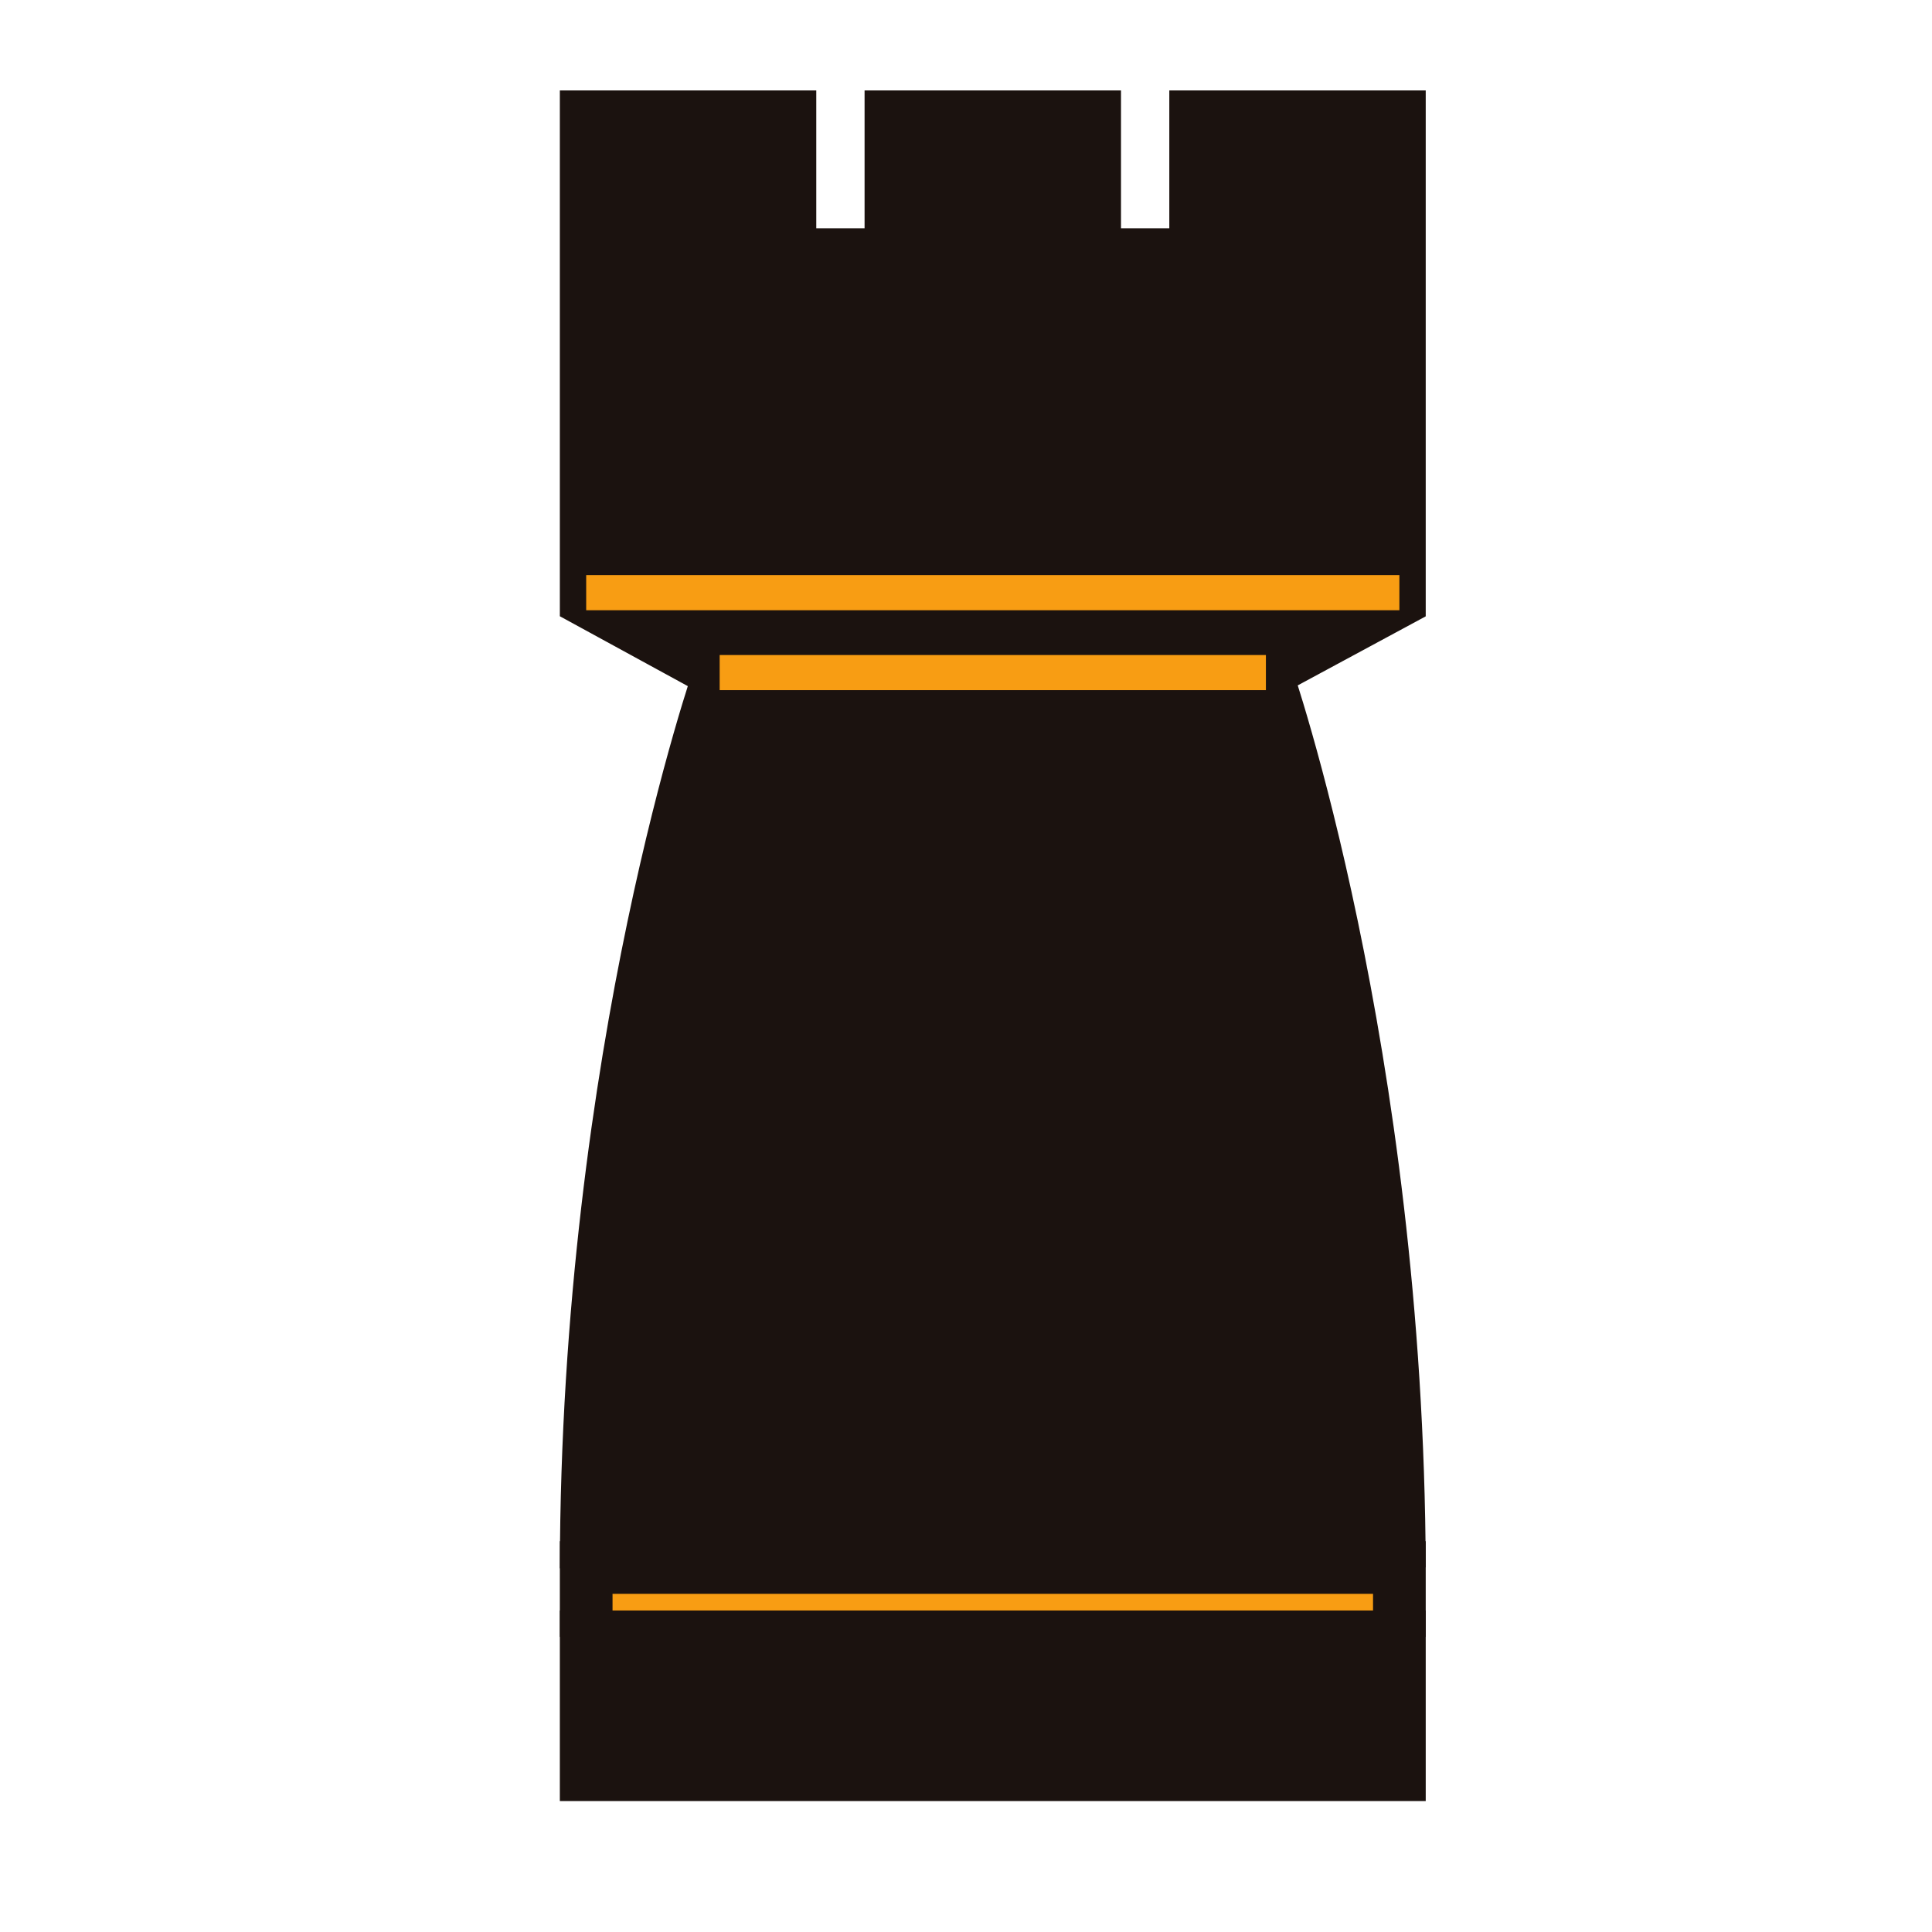 <svg width="180" height="180" viewBox="0 0 180 180" fill="none" xmlns="http://www.w3.org/2000/svg">
<path d="M130.377 146.04C130.214 97.931 117.941 62.667 117.941 62.667L130.377 55.958V10.877H111.396V23.722H101.986V10.877H83.005V23.722H73.596V10.877H54.614V55.958L67.05 62.749C67.05 62.749 54.696 97.931 54.614 146.122" fill="#1B120F"/>
<path d="M130.377 146.04C130.214 97.931 117.941 62.667 117.941 62.667L130.377 55.958V10.877H111.396V23.722H101.986V10.877H83.005V23.722H73.596V10.877H54.614V55.958L67.05 62.749C67.05 62.749 54.696 97.931 54.614 146.122" stroke="#1B120F" stroke-width="4.909" stroke-miterlimit="10"/>
<path d="M54.614 152.505V146.041H130.377V152.505" fill="#F89D13"/>
<path d="M54.614 152.505V146.041H130.377V152.505" stroke="#1B120F" stroke-width="4.909" stroke-miterlimit="10"/>
<path d="M92.496 152.501H54.614V165.347H130.377V152.501H92.496Z" fill="#1B120F"/>
<path d="M92.496 152.501H54.614V165.347H130.377V152.501H92.496Z" stroke="#1B120F" stroke-width="4.909" stroke-miterlimit="10"/>
<path d="M54.614 55.217H130.377M67.05 62.663H117.941H67.05Z" stroke="#F89D13" stroke-width="3.273" stroke-miterlimit="10"/>
</svg>
